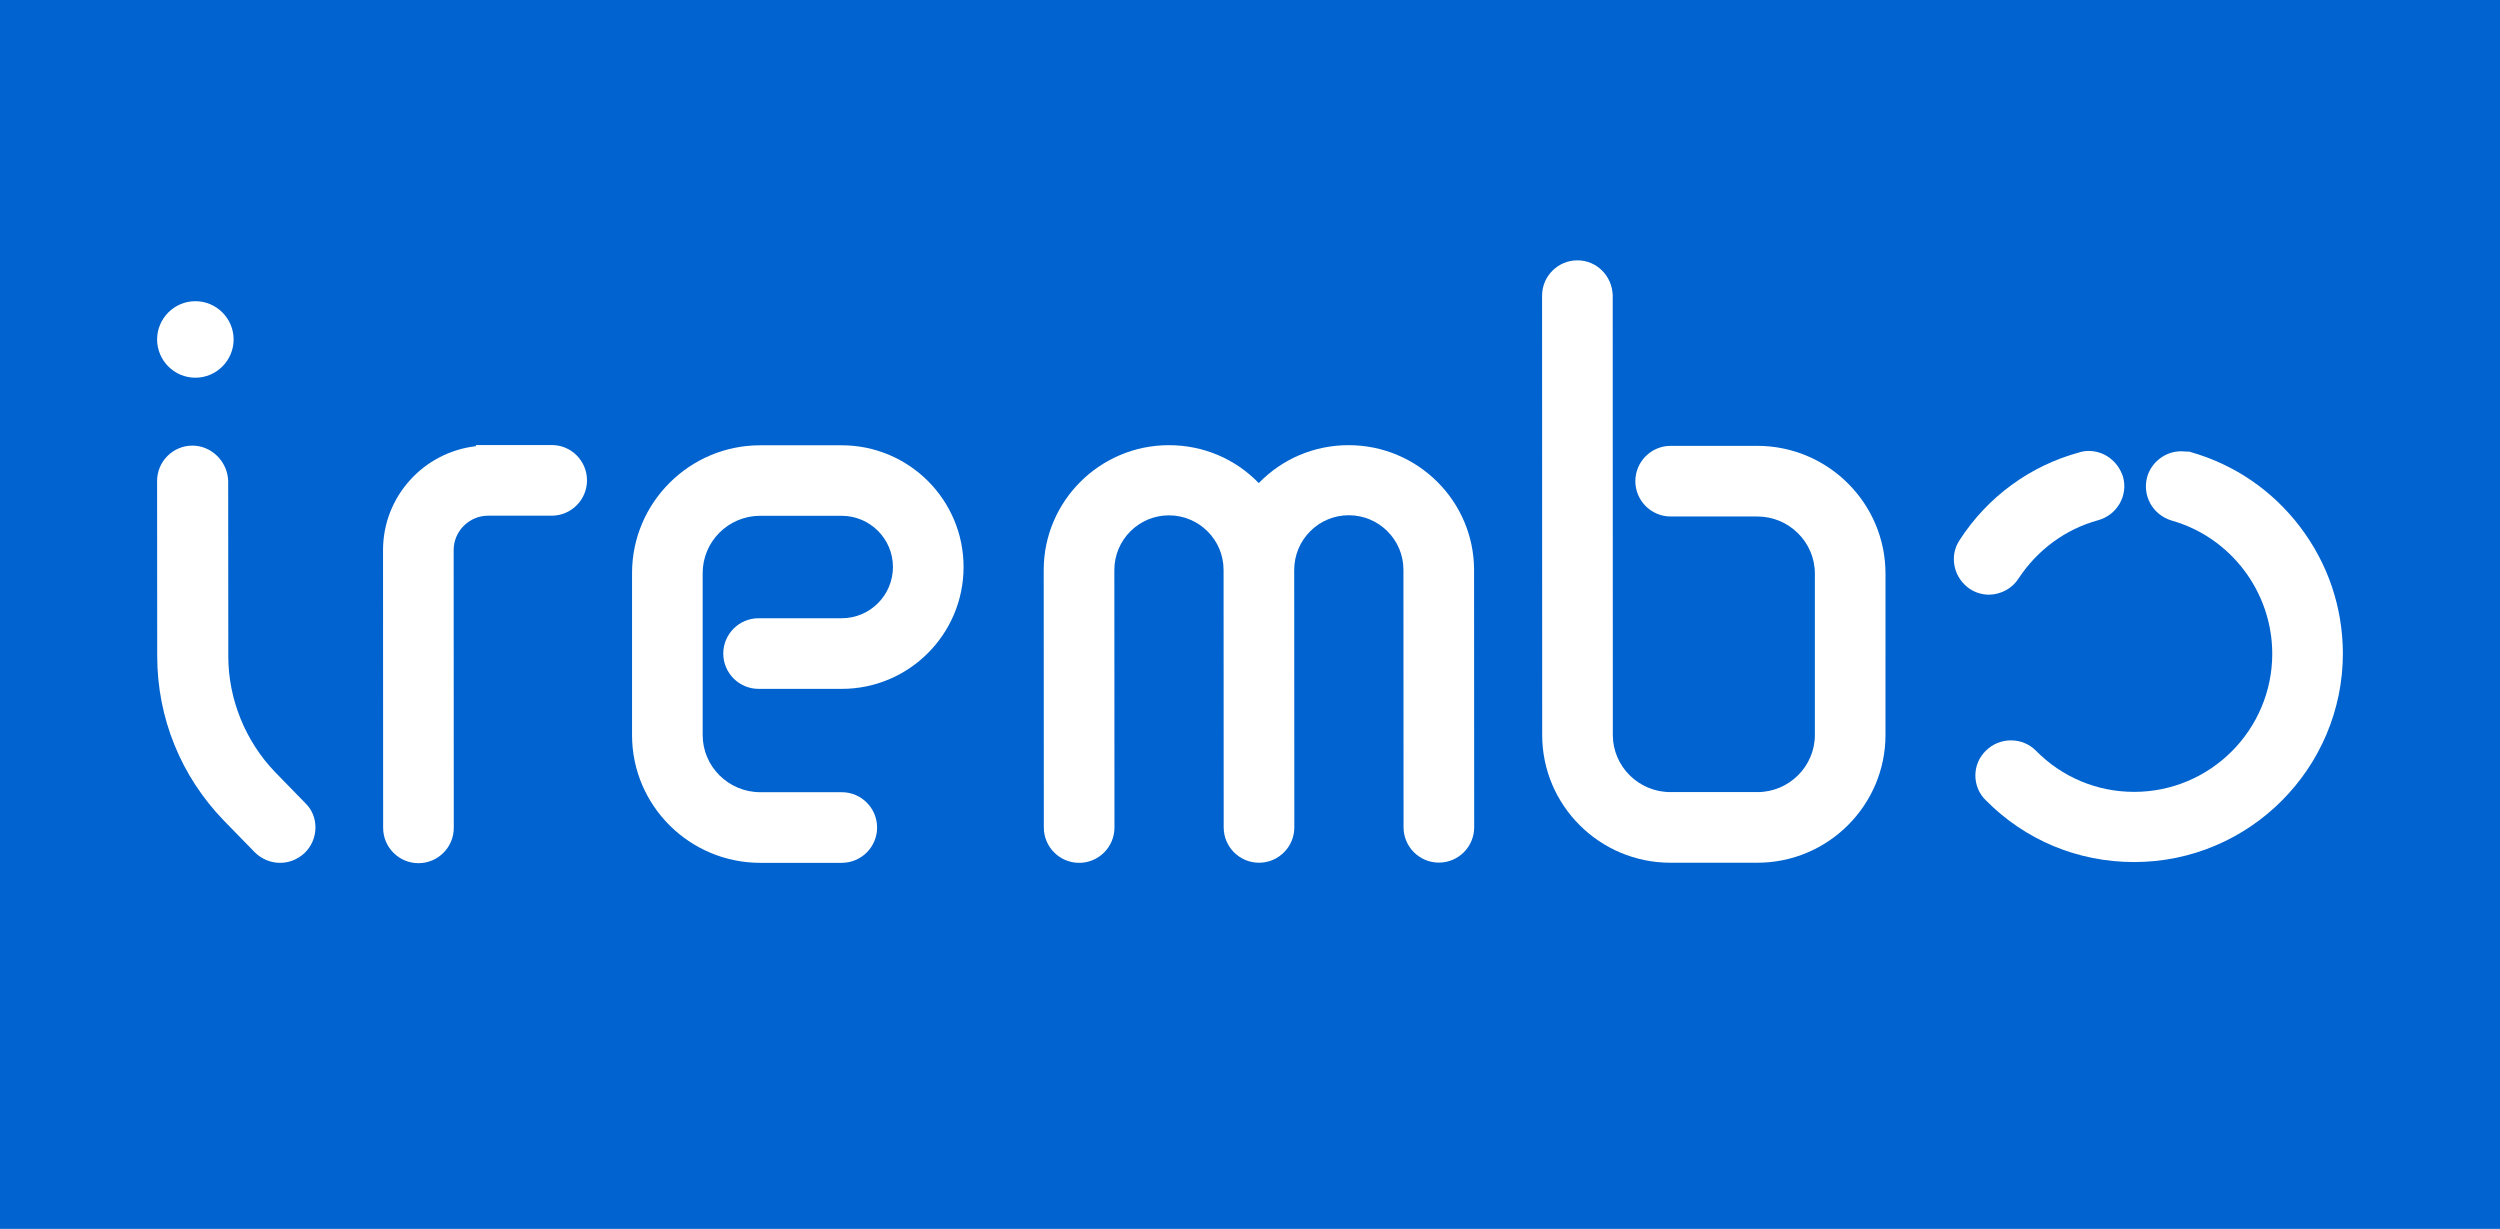 <?xml version="1.0" encoding="utf-8"?>
<!-- Generator: Adobe Illustrator 23.0.3, SVG Export Plug-In . SVG Version: 6.00 Build 0)  -->
<svg version="1.1" id="Layer_1" xmlns="http://www.w3.org/2000/svg" xmlns:xlink="http://www.w3.org/1999/xlink" x="0px" y="0px"
	 viewBox="0 0 2208.7 1085.7" style="enable-background:new 0 0 2208.7 1085.7;" xml:space="preserve">
<style type="text/css">
	.st0{fill:#0063CF;}
	.st1{fill:#FFFFFF;}
</style>
<rect class="st0" width="2208.7" height="1085.7"/>
<g id="XMLID_791_">
	<path id="XMLID_799_" class="st1" d="M743.6,393.4h-72c-62.4,0-113.2,50.7-113.2,112.9v143.2c0,62.2,50.8,112.8,113.3,112.8h72
		c17.2,0,31.2-14,31.2-31.2s-14-31.2-31.2-31.2h-72c-28,0-50.9-22.6-50.9-50.5V506.2c0-27.8,22.8-50.5,50.8-50.5h72
		c25,0,45.3,20.3,45.3,45.2c0,25-20.3,45.3-45.2,45.3h-73.5c-17.2,0-31.2,14-31.2,31.2s14,31.2,31.2,31.2h73.5
		c59.4,0,107.6-48.3,107.6-107.7S803,393.4,743.6,393.4z"/>
	<path id="XMLID_798_" class="st1" d="M487.4,393.2h-67v1c-46.1,5.3-82,44.4-82,91.8l0.1,245.4c0,17.2,14,31.2,31.2,31.2
		s31.2-14,31.2-31.2L400.8,486c0-16.7,13.6-30.3,30.3-30.4h56.3c17.2,0,31.2-14,31.2-31.2C518.6,407.1,504.6,393.1,487.4,393.2z"/>
	<path id="XMLID_797_" class="st1" d="M243.1,682.2c-26.3-27.3-41.4-64.6-41.4-102.2l-0.1-154.8v-0.3c-0.6-17.2-14.7-31.2-31.6-31.2
		c-17.2,0-31.2,14-31.2,31.2l0.1,154.8c0,54.6,21,106.2,59,145.4l27,27.7c6.1,6.1,14.1,9.5,22.5,9.5c7.9,0,15.3-2.9,21.4-8.4
		l0.2-0.2c6.1-5.8,9.6-13.9,9.7-22.3c0.1-8.3-3-16-8.7-21.6L243.1,682.2z"/>
	<path id="XMLID_796_" class="st1" d="M172.6,333.7c18.6,0,33.8-15.2,33.8-33.8c0-18.6-15.2-33.8-33.8-33.8s-33.8,15.2-33.8,33.8
		C138.8,318.5,154,333.7,172.6,333.7z"/>
	<path id="XMLID_795_" class="st1" d="M1552.5,393.9H1476c-17.2,0-31.2,14-31.2,31.2s14,31.2,31.2,31.2h76.5
		c28,0,50.9,22.6,50.9,50.5v142.5c0,27.8-22.8,50.5-50.8,50.5h-76.8c-28,0-50.9-22.6-50.9-50.5l-0.1-388.2v-0.3
		c-0.6-17.3-14.3-30.8-31.2-30.8c-17.2,0-31.2,14-31.2,31.2l0.1,388.2c0,62.2,50.8,112.8,113.3,112.8h76.8
		c62.4,0,113.2-50.7,113.2-112.9V506.8C1665.8,444.5,1614.9,393.9,1552.5,393.9z"/>
	<path id="XMLID_794_" class="st1" d="M2032.1,465.5c-24.4-32.1-57.8-55-96.6-66.1l-1.4-0.4h-1.5c-0.4,0-1-0.1-1.7-0.1
		c-1.1-0.1-2.4-0.2-3.9-0.2c-13.8,0-26.1,9.3-30,22.6v0.1c-4.5,16.4,4.8,33.3,21.3,38.4l0.3,0.1c52.3,14.8,88.8,63.1,88.9,117.6
		c0,67.3-54.7,122.1-122,122.1c-32.8,0-63.7-12.9-86.8-36.4c-5.9-5.9-13.7-9.1-22.1-9.1c-8.3,0-16.1,3.2-22,9
		c-6,5.8-9.4,13.6-9.4,22s3.3,16.2,9.3,22c34.8,35.2,81.3,54.5,131,54.5c101.7,0,184.4-82.8,184.4-184.5
		C2069.7,536.4,2056.7,497.9,2032.1,465.5z"/>
	<path id="XMLID_793_" class="st1" d="M1783.4,511c16.7-25.3,41.6-43.6,70.3-51.4c7.9-2.2,14.6-7.3,18.8-14.4
		c4.3-7.3,5.4-15.7,3.2-23.7l-0.1-0.4c-4.4-13.6-16.5-22.7-30.3-22.7c-2.4,0-4.9,0.3-7.8,1.1l-0.2,0.1
		c-43.7,11.8-81.4,39.4-106,77.5c-4.6,6.9-6.2,15.2-4.4,23.5c1.7,8,6.5,15,13.4,19.7c5,3.3,11.1,5.1,17.1,5.1
		C1767.9,525.2,1777.9,519.8,1783.4,511z"/>
	<path id="XMLID_792_" class="st1" d="M1191.5,393.3c-30.4,0-58.7,12.1-79.4,33.5c-20.7-21.4-49-33.5-79.4-33.5
		c-61,0-110.6,49.5-110.6,110.3l0.1,227.5c0,17.2,14,31.2,31.2,31.2s31.2-14,31.2-31.2l-0.1-227.5c0-26.6,21.6-48.3,48.2-48.3
		s48.3,21.6,48.3,48.2l0.1,227.5c0,17.2,14,31.2,31.2,31.2s31.2-14,31.2-31.2l-0.1-227.5c0-26.6,21.6-48.3,48.2-48.3
		s48.3,21.6,48.3,48.2l0.1,227.5c0,17.2,14,31.2,31.2,31.2s31.2-14,31.2-31.2l-0.1-227.5C1302.2,442.7,1252.5,393.3,1191.5,393.3z"
		/>
</g>
</svg>
